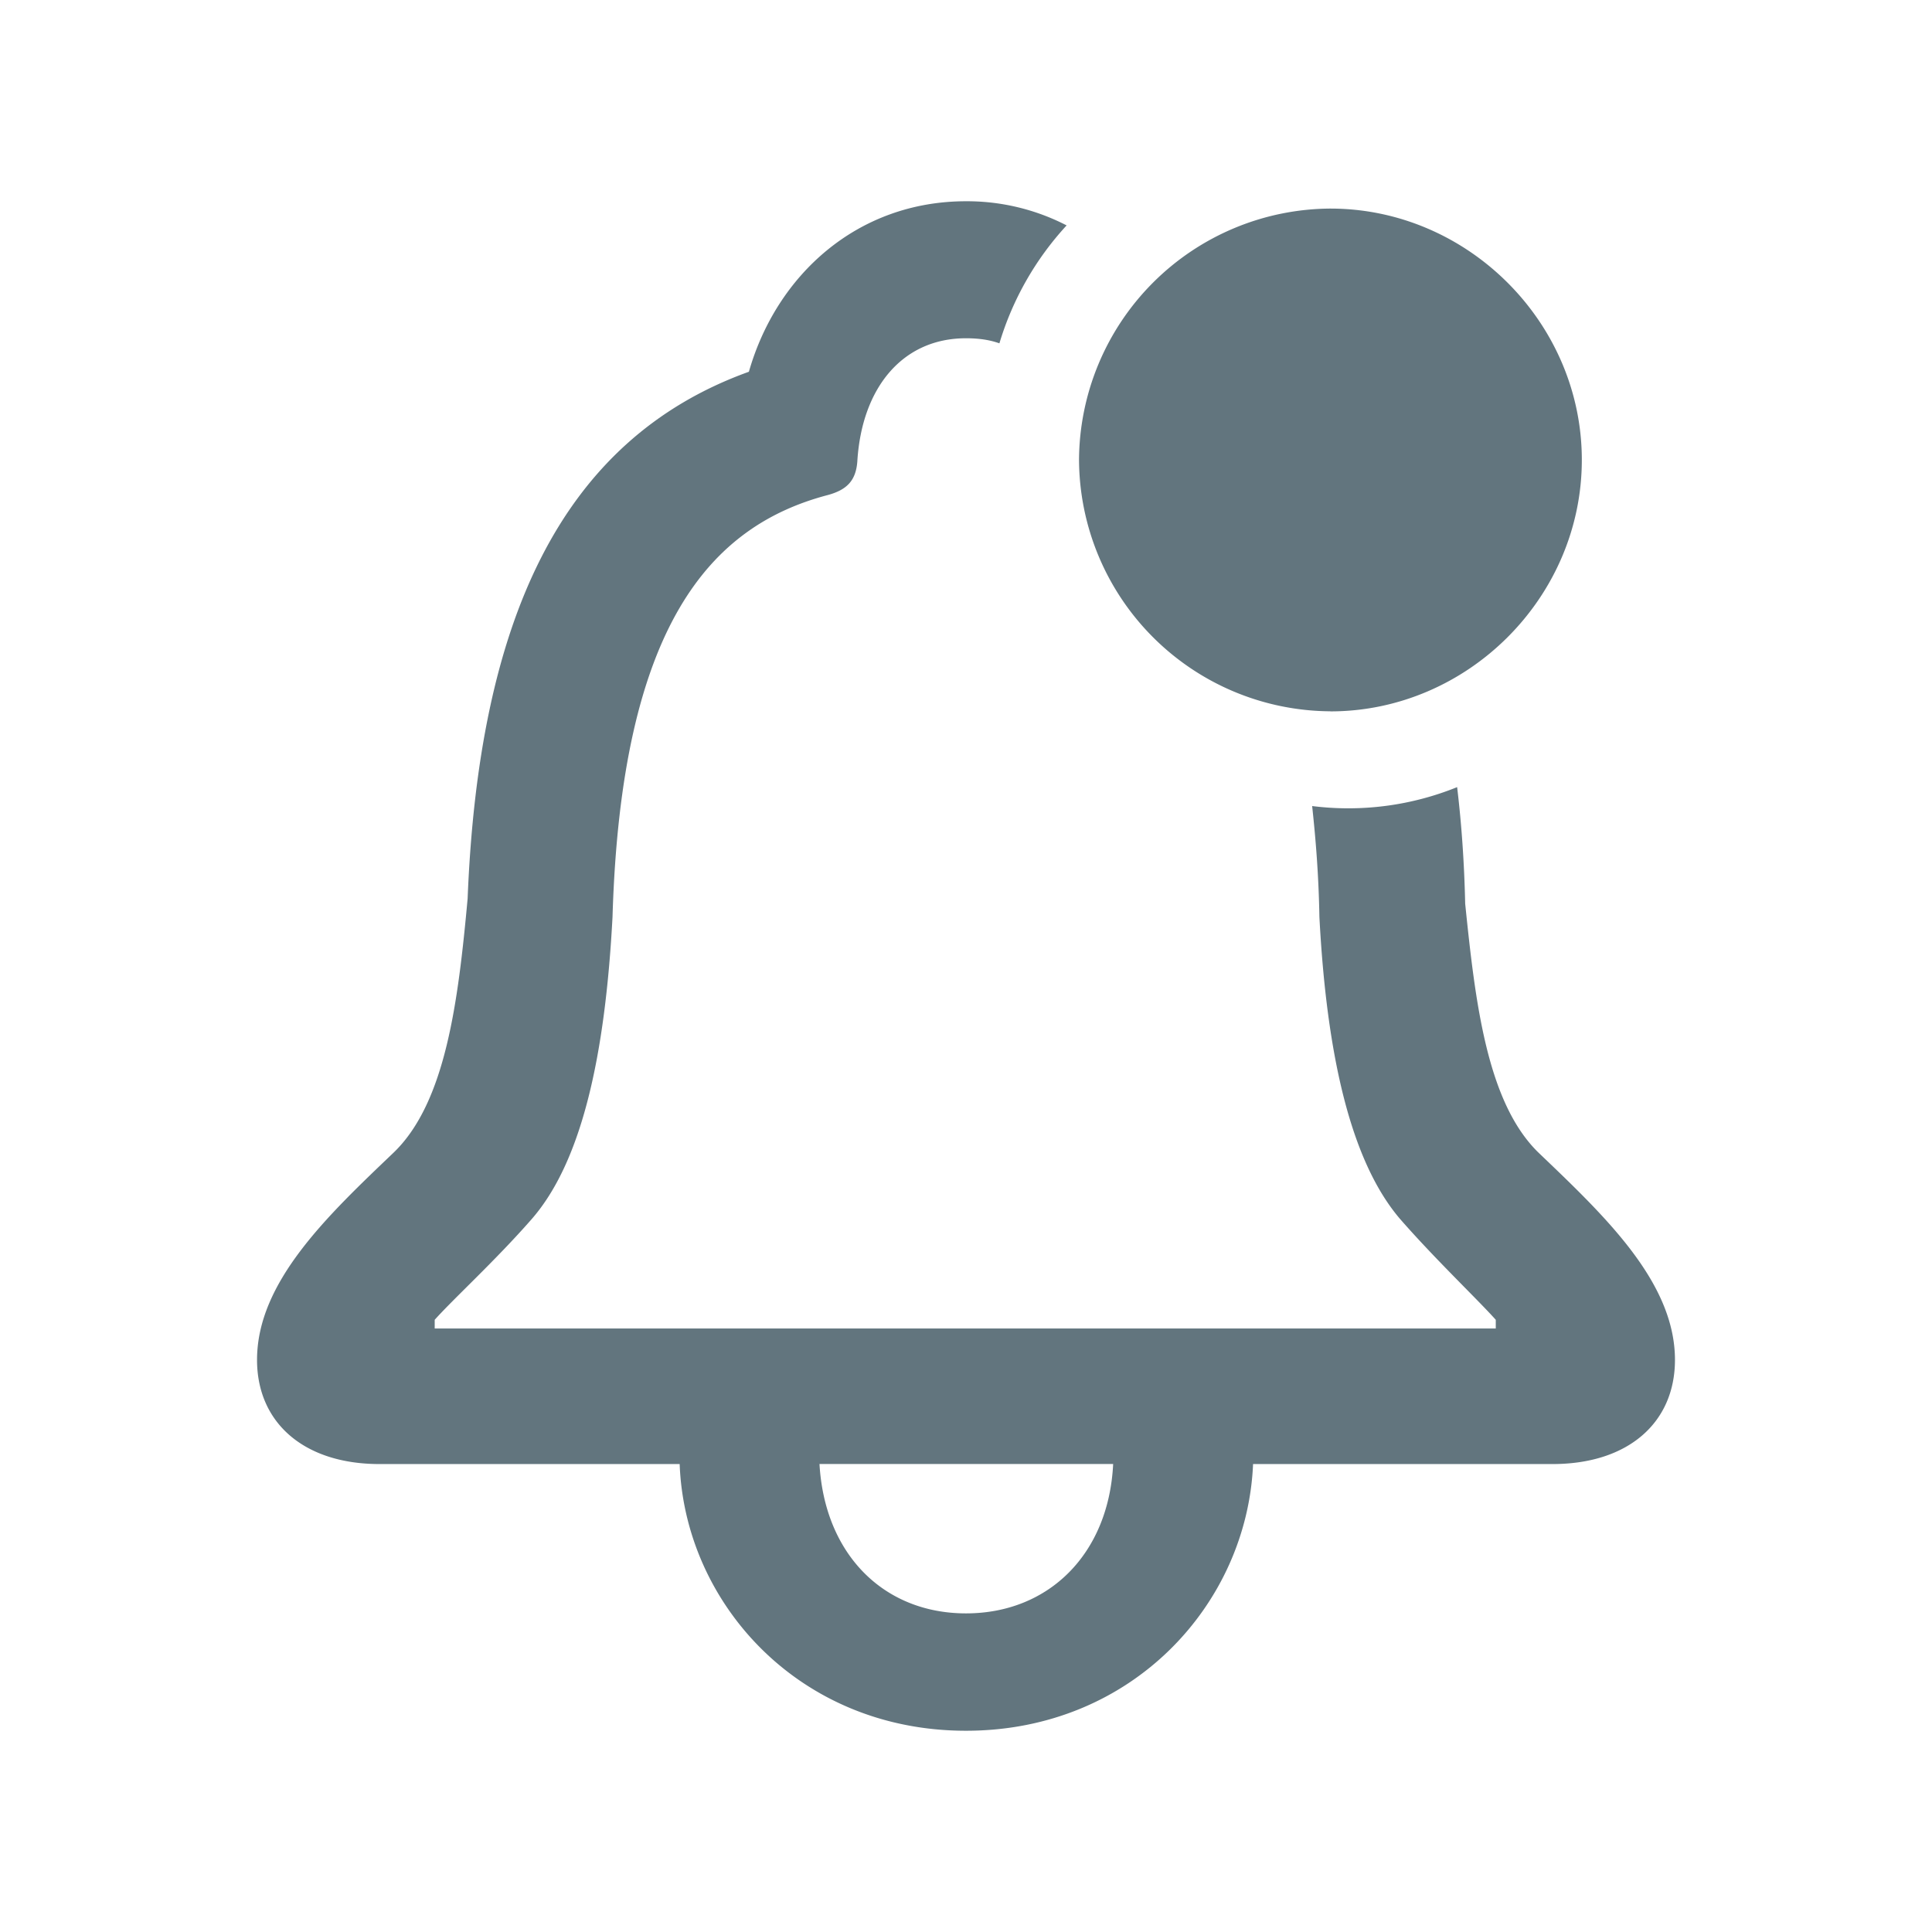 <svg xmlns="http://www.w3.org/2000/svg" fill="none" viewBox="0 0 24 24"><path fill="#62757E" d="M4.713 18.187h3.73C8.506 19.907 9.918 21.5 12 21.5c2.073 0 3.494-1.584 3.566-3.313h3.72c.942 0 1.521-.516 1.521-1.294 0-.969-.878-1.793-1.701-2.58-.634-.625-.779-1.856-.905-3.087q-.017-.758-.1-1.448a3.6 3.6 0 0 1-1.801.235c.045.417.081.86.09 1.376.09 1.72.39 3.041 1.005 3.757.443.506.95.986 1.186 1.249v.108H5.4v-.108c.235-.263.76-.742 1.204-1.25.625-.715.914-2.036 1.005-3.756.108-3.63 1.222-4.86 2.68-5.241.225-.063.343-.172.361-.416.055-.915.561-1.53 1.349-1.53.154 0 .29.018.416.063A3.75 3.75 0 0 1 13.25 2.8 2.7 2.7 0 0 0 12 2.5c-1.348 0-2.353.914-2.697 2.118-2.362.851-3.358 3.132-3.494 6.545-.117 1.276-.271 2.525-.914 3.15-.824.787-1.702 1.611-1.702 2.58 0 .778.58 1.294 1.521 1.294m11.813-9.35c1.702 0 3.123-1.413 3.123-3.124 0-1.71-1.421-3.122-3.123-3.122a3.14 3.14 0 0 0-3.123 3.122 3.14 3.14 0 0 0 3.123 3.123M12 20.042c-1.023 0-1.756-.734-1.82-1.856h3.648c-.054 1.113-.796 1.856-1.828 1.856"/></svg>